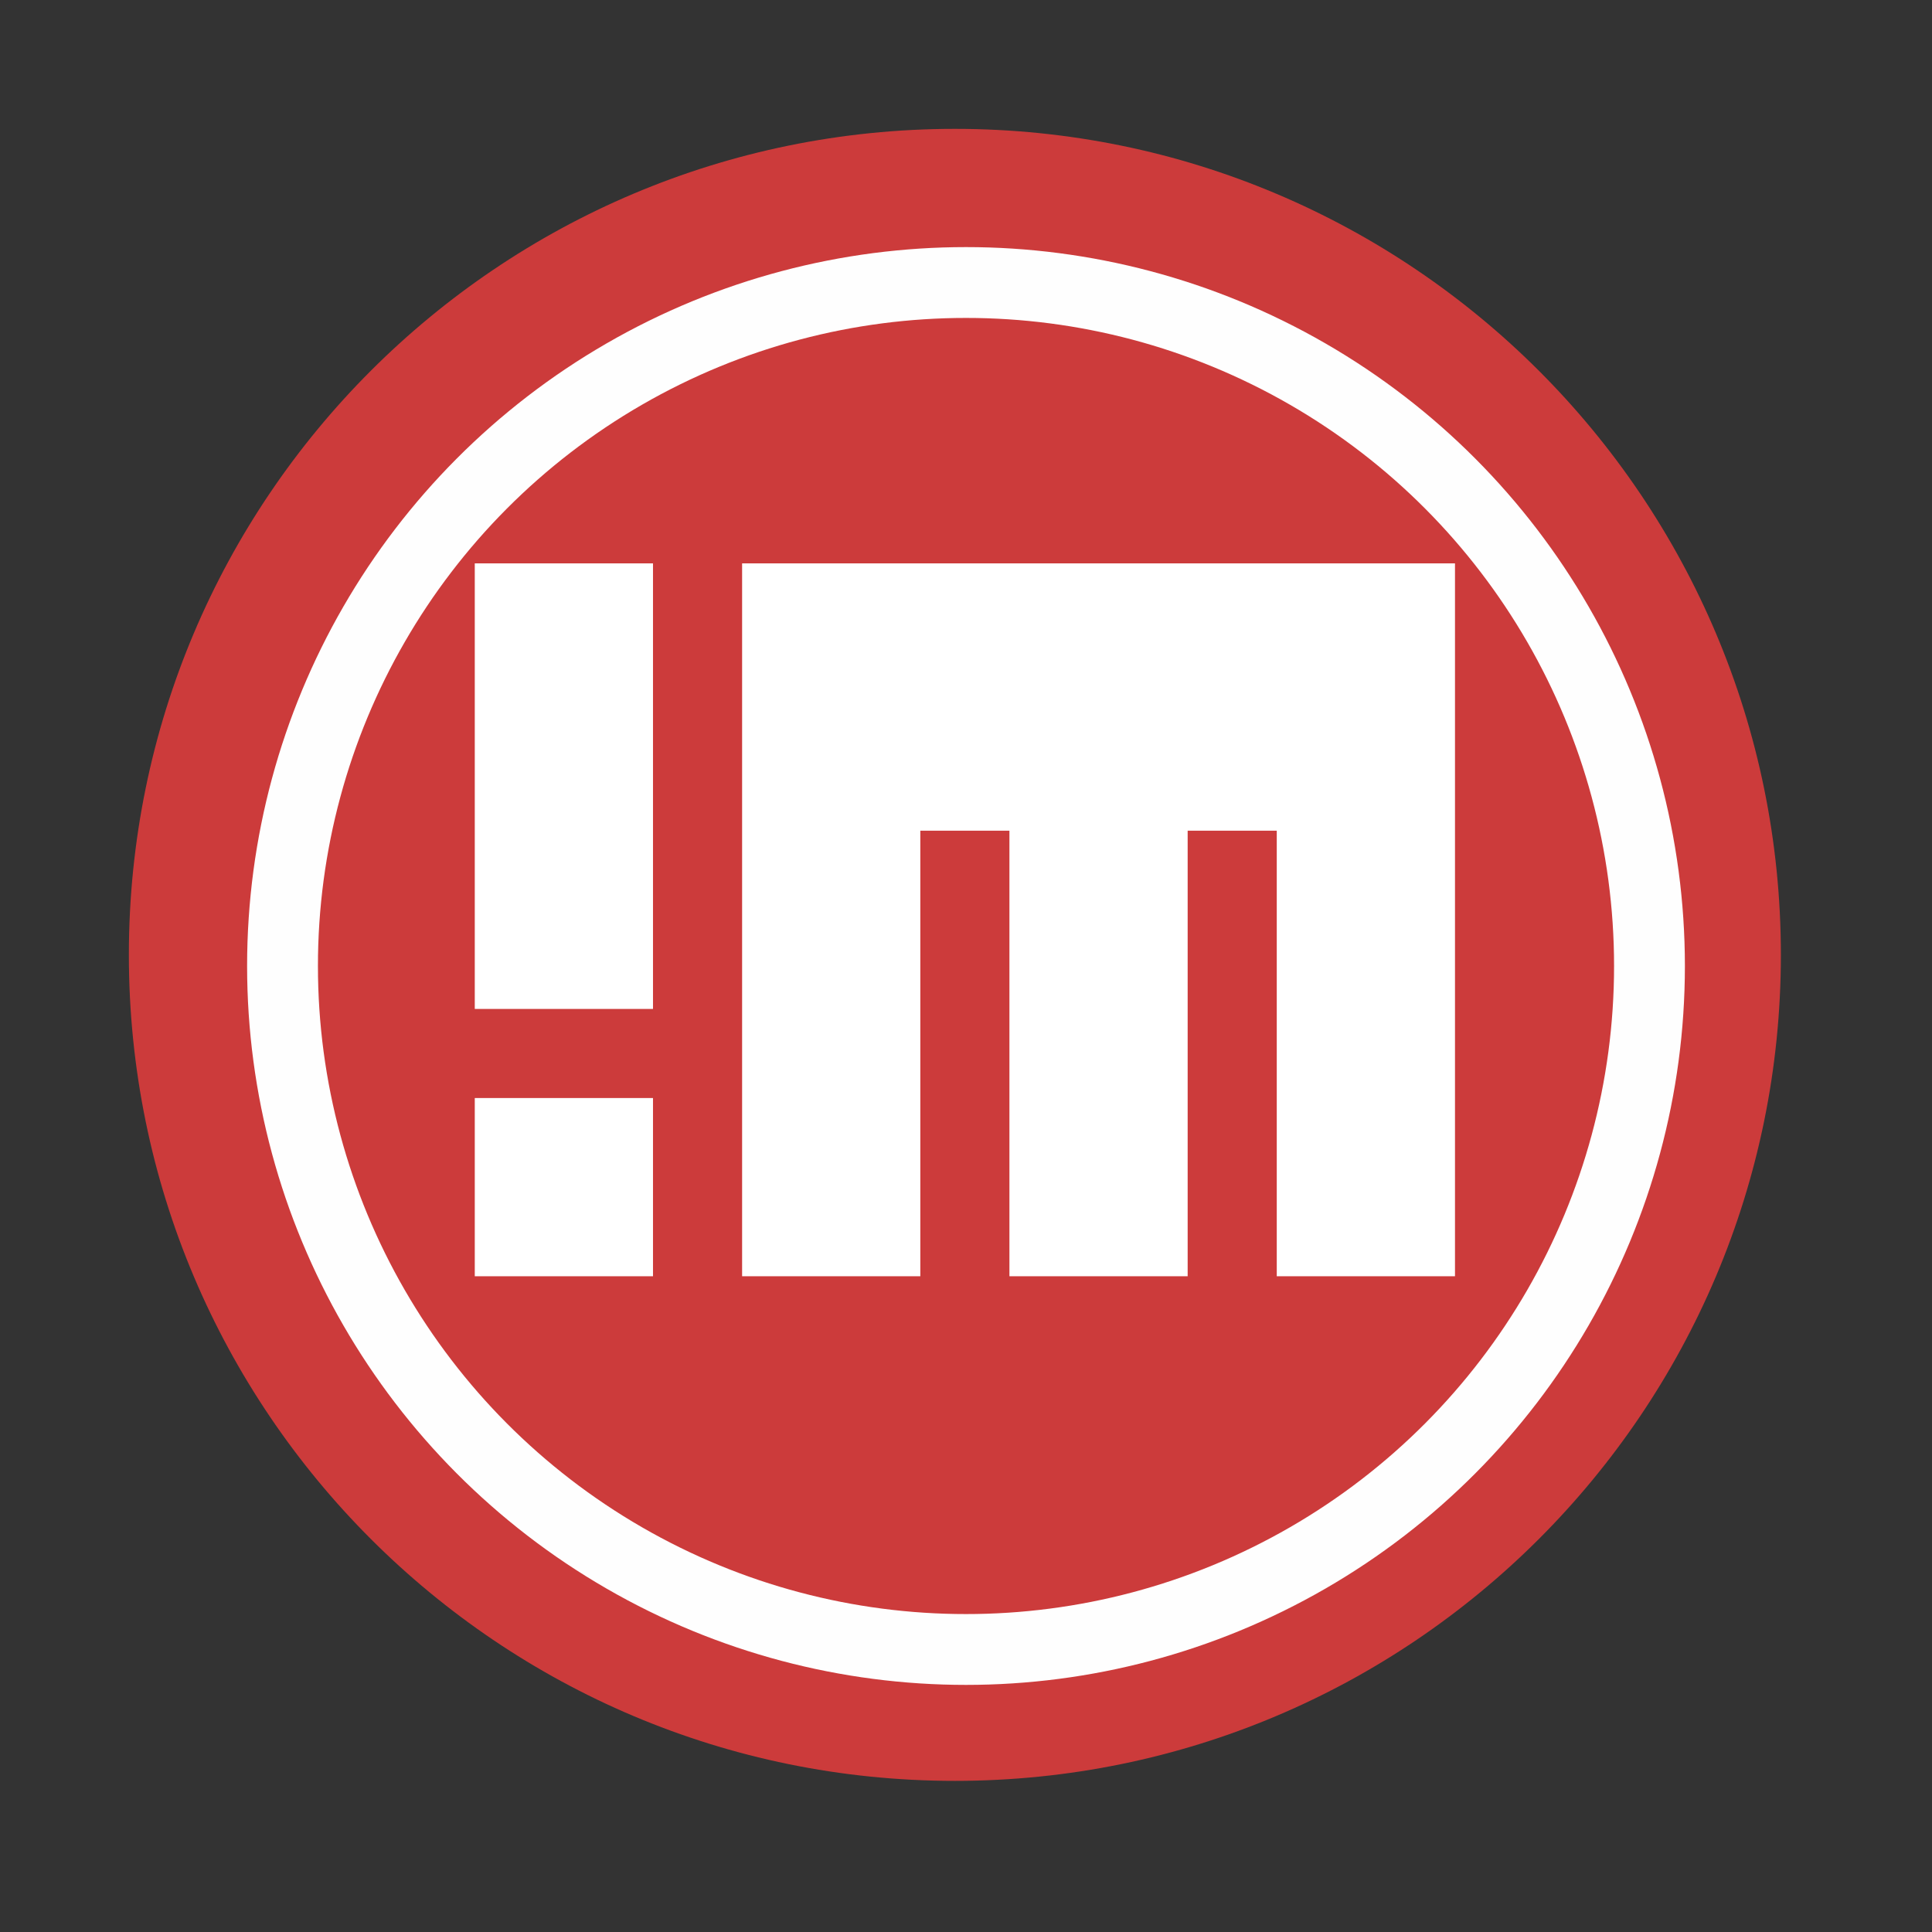 <?xml version="1.0" encoding="UTF-8"?>
<svg width="512" height="512" version="1.1" viewBox="0 0 512 512" xmlns="http://www.w3.org/2000/svg">
 <rect x="0" y="0" width="512" height="512" fill="#333333" stroke="none"/>
 <path d="m471.95 253.05c0 120.9-98.01 218.9-218.9 218.9-120.9 0-218.9-98.01-218.9-218.9 0-120.9 98.01-218.9 218.9-218.9 120.9 0 218.9 98.01 218.9 218.9" fill="#1793d1" fill-rule="evenodd" style="fill:#cc3b3b"/>
 <path d="m125.82 149.3v118.08h47.231v-118.08zm70.846 0v188.92h47.227v-118.08h23.615v118.08h47.231v-118.08h23.615v118.08h47.231v-188.92zm-70.846 141.69v47.231h47.231v-47.231z" style="fill:#ffffff;stroke-width:.984"/>
<circle cx="256" stroke="#fefefe" cy="256" r="181.13" stroke-width="18.771" fill="none" /></svg>

